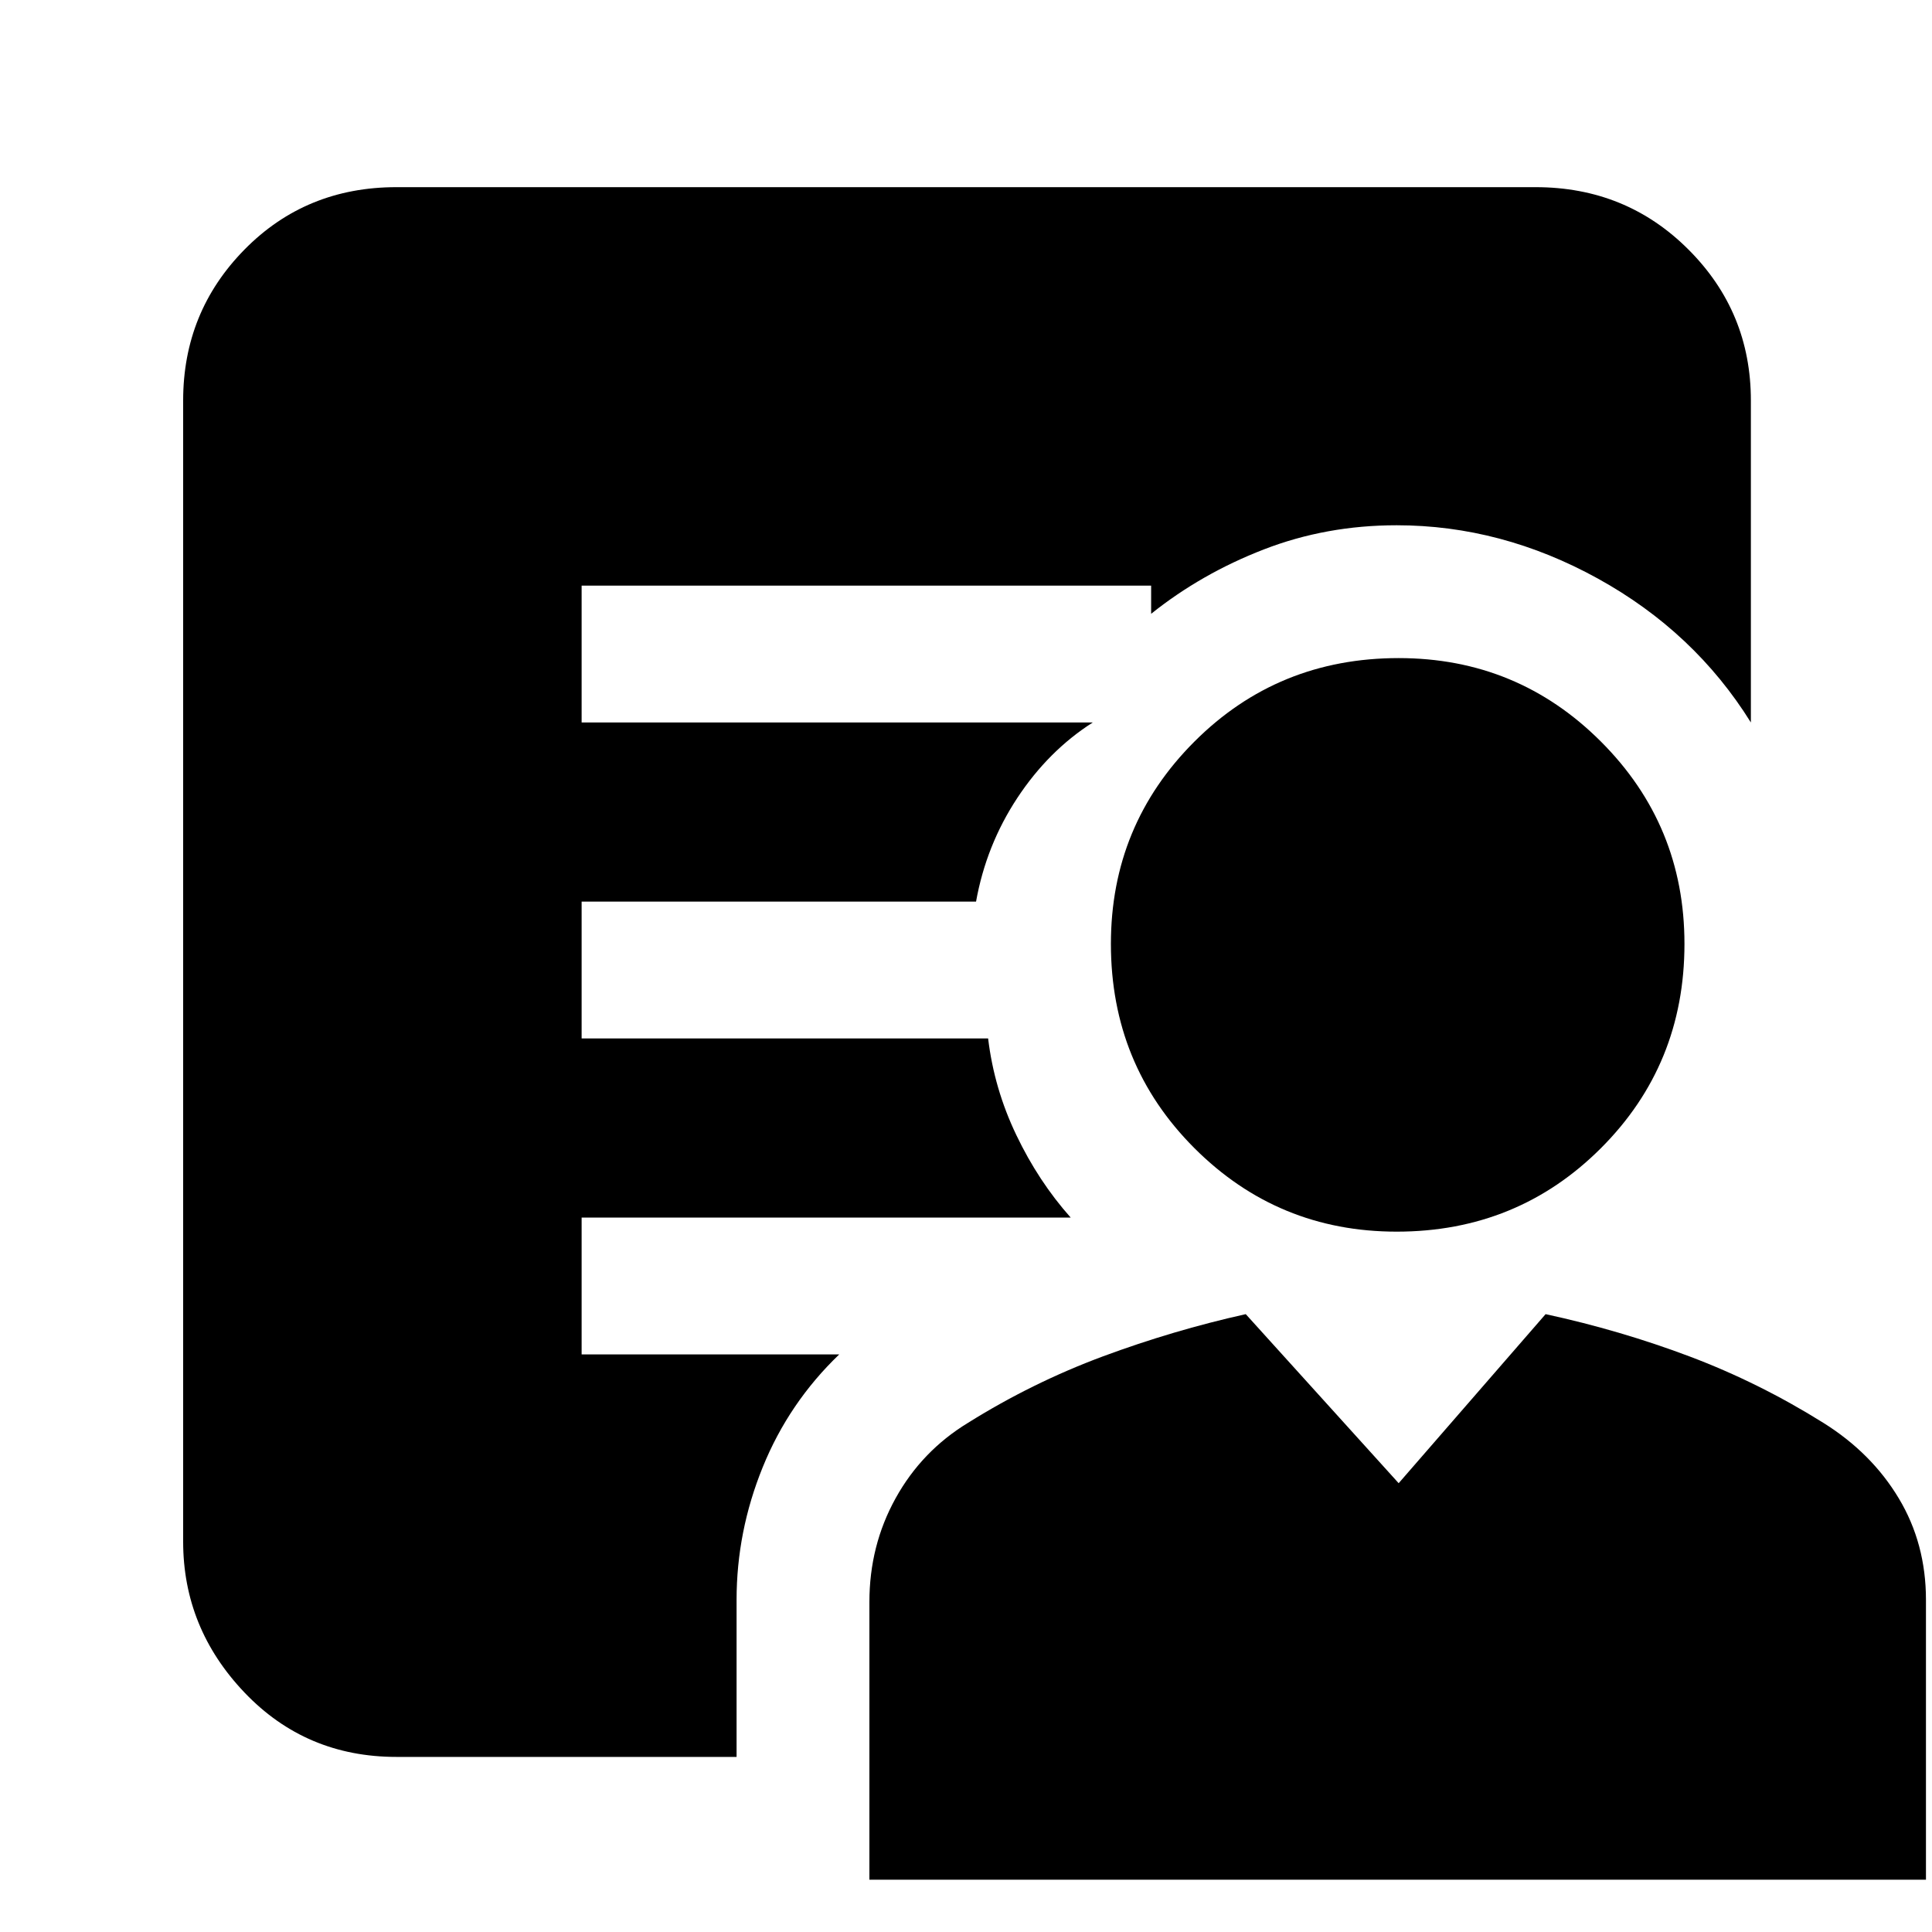 <svg xmlns="http://www.w3.org/2000/svg" height="40" width="40"><path d="M28.917 25.5q-2.459 0-4.188-1.729Q23 22.042 23 19.542q0-2.459 1.729-4.188 1.729-1.729 4.229-1.729 2.459 0 4.188 1.729 1.729 1.729 1.729 4.188 0 2.5-1.729 4.229T28.917 25.5ZM18 38.917v-5.75q0-1.167.542-2.146.541-.979 1.5-1.563 1.333-.833 2.791-1.375 1.459-.541 2.959-.875l3.166 3.5 3.042-3.5q1.542.334 2.979.875 1.438.542 2.771 1.375 1 .625 1.562 1.563.563.937.563 2.104v5.792Zm-2.75-5.792v3.25H8.208q-1.875 0-3.146-1.333-1.27-1.334-1.27-3.125V8.292q0-1.834 1.27-3.125 1.271-1.292 3.146-1.292h23.584q1.875 0 3.166 1.292 1.292 1.291 1.292 3.125v6.666q-1.167-1.875-3.167-2.979-2-1.104-4.166-1.104-1.459 0-2.75.5-1.292.5-2.334 1.333v-.583H12.042v2.833h10.583q-.917.584-1.563 1.563-.645.979-.854 2.146h-8.166V21.5h8.416q.125 1.042.584 2 .458.958 1.125 1.708H12.042v2.834h5.333q-1.042 1-1.583 2.333-.542 1.333-.542 2.75Z"/></svg>